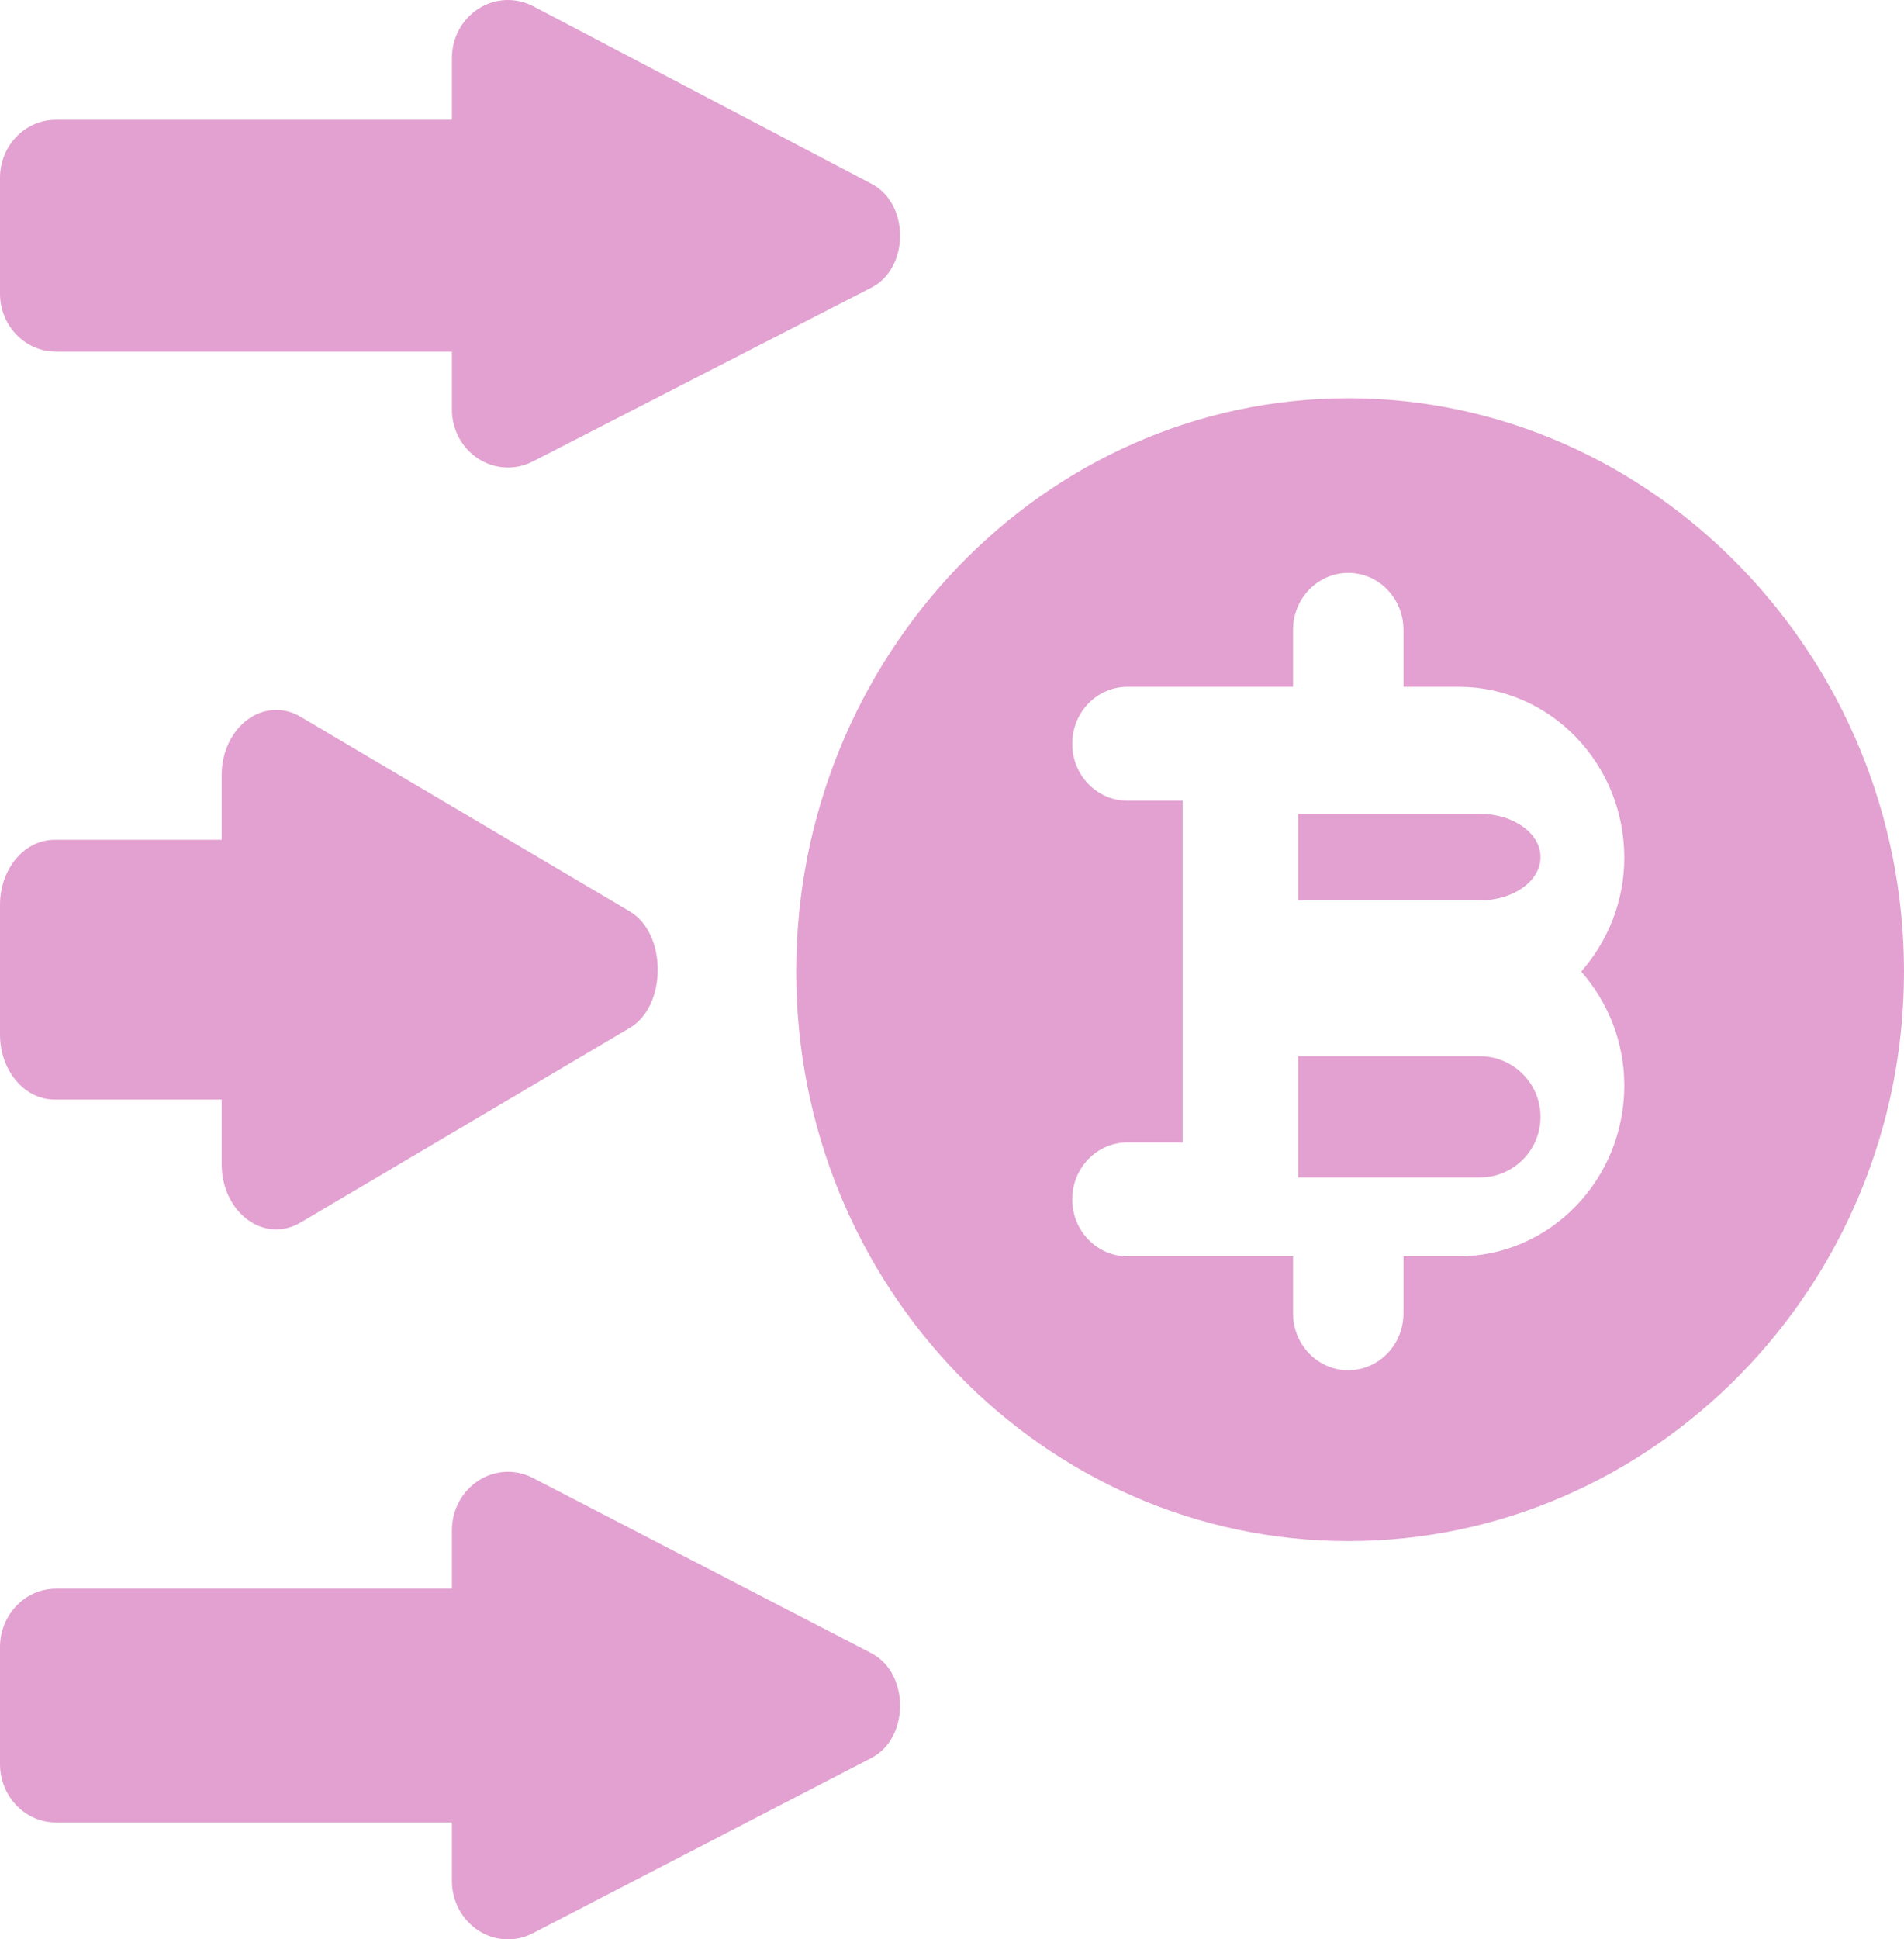 <svg width="110" height="112" viewBox="0 0 110 112" fill="none" xmlns="http://www.w3.org/2000/svg">
<g clip-path="url(#clip0_10_37)">
<path d="M85.5 47H75V52H85.5C87.431 52 89 50.88 89 49.5C89 48.12 87.431 47 85.5 47Z" fill="#E2A1D0"/>
<path d="M85.5 61H75V68H85.5C87.431 68 89 66.431 89 64.5C89 62.569 87.431 61 85.5 61Z" fill="#E2A1D0"/>
<path d="M110 56.11C110 37.945 95.508 23 77.894 23C60.28 23 46 37.945 46 56.11C46 74.275 60.28 89 77.894 89C95.508 89 110 74.275 110 56.11ZM93.841 62.688C93.841 68.128 89.549 72.555 84.272 72.555H81.083V75.844C81.083 77.661 79.657 79.133 77.894 79.133C76.131 79.133 74.704 77.661 74.704 75.844V72.555H65.136C63.374 72.555 61.947 71.083 61.947 69.266C61.947 67.447 63.374 65.977 65.136 65.977H68.326V46.242H65.136C63.374 46.242 61.947 44.772 61.947 42.953C61.947 41.136 63.374 39.664 65.136 39.664H74.704V36.375C74.704 34.558 76.131 33.086 77.894 33.086C79.657 33.086 81.083 34.558 81.083 36.375V39.664H84.272C89.549 39.664 93.841 44.091 93.841 49.532C93.841 52.068 92.882 54.36 91.352 56.11C92.882 57.859 93.841 60.152 93.841 62.688Z" fill="#E2A1D0"/>
<path d="M26.108 20.306V23.652C26.108 24.812 26.689 25.888 27.644 26.5C28.598 27.11 29.79 27.165 30.792 26.646L50.355 16.605C52.548 15.468 52.548 11.755 50.355 10.617L30.792 0.354C29.79 -0.166 28.598 -0.11 27.644 0.501C26.689 1.112 26.108 2.188 26.108 3.348V6.917H3.236C1.448 6.917 3.73463e-07 8.415 2.92613e-07 10.264L0 16.959C-8.0888e-08 18.809 1.448 20.306 3.236 20.306H26.108Z" fill="#E2A1D0"/>
<path d="M3.27836e-07 52.25L0 59.75C-9.0624e-08 61.823 1.409 63.5 3.149 63.5H12.807V67.249C12.807 68.549 13.372 69.754 14.302 70.438C15.23 71.124 16.39 71.185 17.365 70.603L36.399 59.354C38.534 58.08 38.534 53.92 36.399 52.645L17.365 41.396C16.39 40.814 15.23 40.877 14.302 41.561C13.372 42.246 12.807 43.451 12.807 44.751V48.5H3.149C1.409 48.5 4.18418e-07 50.178 3.27836e-07 52.25Z" fill="#E2A1D0"/>
<path d="M26.108 105.25V108.624C26.108 109.794 26.689 110.878 27.644 111.495C28.598 112.112 29.79 112.167 30.792 111.643L50.355 101.519C52.548 100.372 52.548 96.628 50.355 95.481L30.792 85.357C29.79 84.833 28.598 84.889 27.644 85.505C26.689 86.121 26.108 87.206 26.108 88.376V91.75H3.236C1.448 91.75 3.76577e-07 93.26 2.95053e-07 95.125L0 101.875C-8.1562e-08 103.741 1.448 105.25 3.236 105.25H26.108Z" fill="#E2A1D0"/>
</g>
<defs>
<clipPath id="clip0_10_37">
<rect width="110" height="112" fill="white"/>
</clipPath>
</defs>
</svg>
